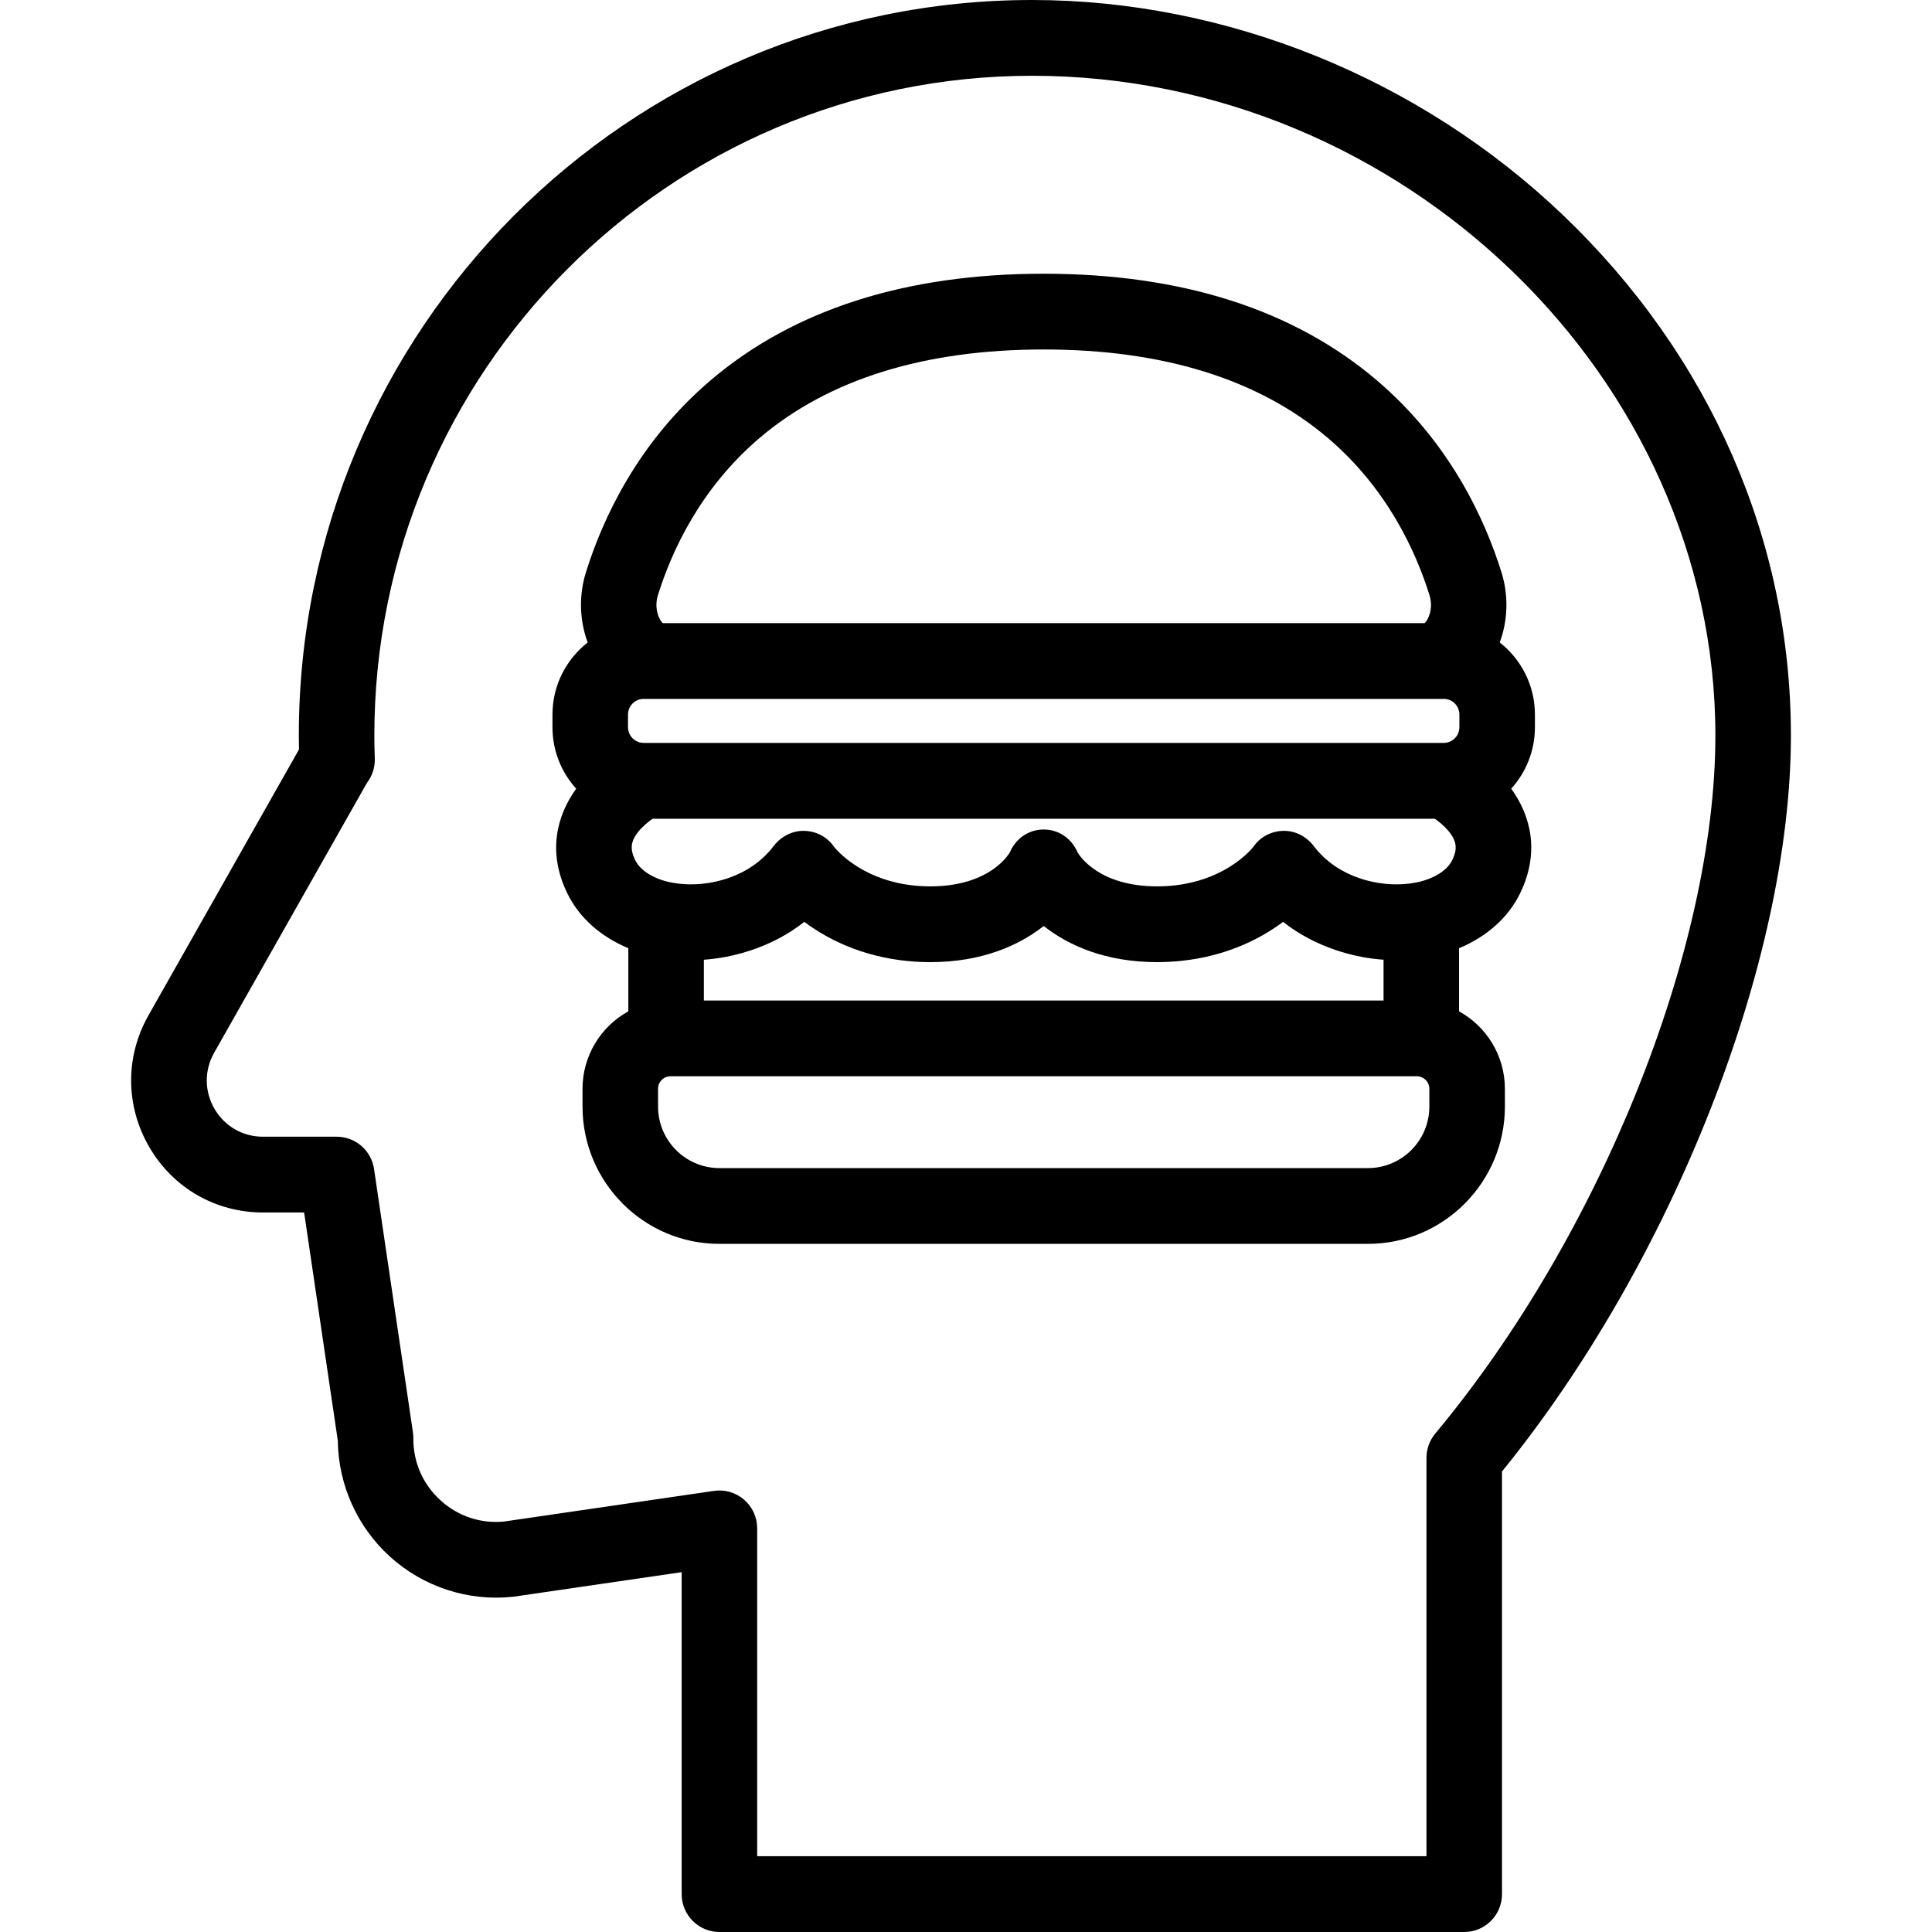 <svg xmlns="http://www.w3.org/2000/svg" xmlns:xlink="http://www.w3.org/1999/xlink" version="1.1" width="100" height="100" style=""><rect id="backgroundrect" width="100%" height="100%" x="0" y="0" fill="none" stroke="none" class="" style=""/><title>35</title><desc>Created with Sketch.</desc><g class="currentLayer" style=""><title>Layer 1</title><g stroke="none" stroke-width="1" fill="none" fill-rule="evenodd" id="svg_1" class=""><g fill="#000000" id="svg_2"><path d="M73.983,57.275 C73.983,59.031 72.559,60.46 70.808,60.46 L37.235,60.46 C35.485,60.46 34.06,59.031 34.06,57.275 L34.06,56.358 C34.06,55.999 34.351,55.707 34.709,55.707 L73.335,55.707 C73.693,55.707 73.983,55.999 73.983,56.358 L73.983,57.275 zM34.054,30.806 C34.761,28.536 36.247,25.281 39.311,22.673 C42.885,19.632 47.835,18.089 54.022,18.089 C60.209,18.089 65.158,19.632 68.733,22.673 C71.797,25.281 73.283,28.536 73.99,30.806 L73.99,30.806 C74.212,31.522 73.901,32.134 73.734,32.253 L34.31,32.253 C34.143,32.134 33.832,31.522 34.054,30.806 L34.054,30.806 zM74.73,36.175 C75.176,36.175 75.538,36.538 75.538,36.986 L75.538,37.641 C75.538,38.088 75.176,38.452 74.73,38.452 L33.314,38.452 C32.868,38.452 32.505,38.088 32.505,37.641 L32.505,36.986 C32.505,36.538 32.868,36.175 33.314,36.175 L34.272,36.175 L73.771,36.175 L74.73,36.175 zM36.432,49.675 C37.176,49.623 37.91,49.485 38.615,49.267 C38.699,49.242 38.782,49.216 38.866,49.188 C38.879,49.183 38.894,49.179 38.908,49.174 C39.863,48.853 40.794,48.375 41.632,47.716 C41.78,47.827 41.938,47.939 42.107,48.05 C43.837,49.195 45.928,49.8 48.155,49.8 C50.818,49.8 52.744,48.938 54.022,47.929 C55.3,48.938 57.226,49.8 59.889,49.8 C60.057,49.8 60.224,49.795 60.39,49.788 C60.445,49.786 60.499,49.783 60.554,49.78 C60.658,49.774 60.762,49.767 60.865,49.759 C60.934,49.753 61.004,49.747 61.072,49.741 C61.152,49.733 61.232,49.723 61.312,49.713 C61.511,49.69 61.706,49.662 61.896,49.63 C61.908,49.628 61.92,49.626 61.932,49.624 C62.034,49.606 62.134,49.586 62.233,49.566 C62.277,49.557 62.321,49.548 62.365,49.539 C62.457,49.519 62.549,49.497 62.639,49.475 C62.692,49.462 62.745,49.449 62.798,49.435 C62.878,49.414 62.957,49.393 63.035,49.371 C63.109,49.351 63.182,49.328 63.255,49.306 C63.31,49.289 63.365,49.273 63.419,49.255 C64.317,48.965 65.164,48.562 65.937,48.05 C66.106,47.939 66.264,47.827 66.412,47.716 C67.252,48.377 68.186,48.855 69.144,49.177 C69.15,49.179 69.156,49.181 69.163,49.183 C69.257,49.215 69.353,49.245 69.448,49.273 C70.147,49.487 70.875,49.624 71.612,49.675 L71.612,51.786 L36.432,51.786 L36.432,49.675 zM75.169,44.515 C74.896,45.08 74.177,45.512 73.244,45.69 C73.234,45.691 73.224,45.692 73.214,45.693 C71.723,45.968 69.602,45.576 68.269,44.114 C68.267,44.112 68.265,44.11 68.263,44.109 C68.175,44.011 68.09,43.909 68.008,43.801 C67.628,43.299 67.051,42.99 66.417,43.005 C65.949,43.017 65.515,43.185 65.178,43.485 C65.066,43.585 64.964,43.7 64.875,43.829 C64.866,43.84 64.852,43.858 64.832,43.882 C64.817,43.899 64.796,43.923 64.775,43.946 C64.768,43.954 64.763,43.96 64.754,43.969 C64.745,43.979 64.733,43.992 64.723,44.002 C64.691,44.036 64.655,44.073 64.613,44.115 C64.034,44.686 62.514,45.878 59.889,45.878 C56.921,45.878 55.903,44.335 55.776,44.121 C55.469,43.402 54.803,42.935 54.022,42.935 C53.24,42.935 52.575,43.402 52.268,44.121 C52.169,44.288 51.527,45.264 49.839,45.685 C49.834,45.686 49.829,45.687 49.825,45.688 C49.764,45.703 49.701,45.718 49.636,45.732 C49.624,45.734 49.612,45.736 49.599,45.739 C49.541,45.751 49.481,45.763 49.42,45.773 C49.402,45.776 49.383,45.779 49.365,45.782 C49.308,45.792 49.251,45.801 49.192,45.809 C49.168,45.812 49.143,45.815 49.118,45.818 C49.063,45.825 49.008,45.832 48.951,45.838 C48.922,45.841 48.893,45.843 48.864,45.846 C48.808,45.851 48.753,45.856 48.696,45.86 C48.666,45.862 48.634,45.863 48.603,45.865 C48.545,45.868 48.488,45.871 48.429,45.873 C48.409,45.874 48.388,45.874 48.368,45.874 C48.298,45.876 48.227,45.878 48.155,45.878 C45.487,45.878 43.958,44.646 43.401,44.085 C43.272,43.956 43.195,43.863 43.168,43.829 C42.814,43.314 42.251,43.022 41.626,43.005 C41.47,43.001 41.317,43.018 41.168,43.053 C40.719,43.156 40.321,43.424 40.036,43.801 C39.954,43.909 39.869,44.011 39.781,44.108 C39.778,44.112 39.774,44.114 39.771,44.117 C38.439,45.576 36.322,45.967 34.829,45.693 C34.819,45.692 34.81,45.691 34.8,45.69 C33.868,45.512 33.148,45.08 32.875,44.515 C32.597,43.941 32.642,43.542 33.043,43.045 C33.266,42.768 33.553,42.535 33.779,42.378 L74.264,42.378 C74.467,42.519 74.731,42.728 74.953,42.988 C75.461,43.582 75.412,44.013 75.169,44.515 L75.169,44.515 zM79.447,36.986 C79.447,35.471 78.733,34.121 77.626,33.254 C78.045,32.125 78.092,30.83 77.721,29.638 C76.86,26.871 75.04,22.899 71.261,19.683 C66.961,16.023 61.161,14.168 54.022,14.168 C46.883,14.168 41.083,16.023 36.783,19.683 C33.003,22.899 31.184,26.871 30.323,29.638 C29.952,30.83 29.999,32.125 30.418,33.254 C29.311,34.121 28.596,35.471 28.596,36.986 L28.596,37.641 C28.596,38.864 29.061,39.981 29.823,40.822 C28.812,42.226 28.331,44.105 29.358,46.228 C29.972,47.495 31.094,48.485 32.522,49.079 L32.522,52.347 C31.11,53.125 30.151,54.631 30.151,56.358 L30.151,57.275 C30.151,61.193 33.329,64.382 37.235,64.382 L70.808,64.382 C74.715,64.382 77.893,61.193 77.893,57.275 L77.893,56.358 C77.893,54.631 76.933,53.125 75.521,52.347 L75.521,49.079 C76.95,48.485 78.072,47.495 78.685,46.228 C79.713,44.105 79.232,42.226 78.221,40.822 C78.982,39.981 79.447,38.864 79.447,37.641 L79.447,36.986 zM74.289,74.201 C73.995,74.554 73.834,74.999 73.834,75.459 L73.834,96.078 L39.192,96.078 L39.192,79.108 C39.192,78.539 38.946,77.997 38.516,77.625 C38.087,77.253 37.518,77.085 36.956,77.168 L26.097,78.753 C24.88,78.873 23.709,78.484 22.8,77.657 C21.884,76.822 21.384,75.678 21.394,74.436 C21.395,74.335 21.388,74.233 21.373,74.133 L19.361,60.509 C19.219,59.548 18.396,58.836 17.427,58.836 L13.607,58.836 C12.563,58.836 11.626,58.295 11.101,57.39 C10.575,56.485 10.569,55.4 11.085,54.489 L18.992,40.523 C19.267,40.166 19.414,39.72 19.399,39.257 C19.383,38.801 19.376,38.424 19.376,38.072 C19.376,19.242 34.647,3.922 53.418,3.922 C72.591,3.922 88.788,19.561 88.788,38.072 C88.788,49.102 82.826,63.959 74.289,74.201 M80.883,11.117 C73.481,4.052 63.471,0 53.418,0 C32.492,0 15.467,17.079 15.467,38.072 C15.467,38.302 15.47,38.538 15.475,38.794 L7.686,52.552 C6.475,54.691 6.489,57.237 7.722,59.363 C8.955,61.488 11.155,62.757 13.607,62.757 L15.741,62.757 L17.485,74.567 C17.512,76.848 18.486,79.025 20.174,80.561 C21.901,82.134 24.224,82.895 26.542,82.649 C26.568,82.646 26.593,82.644 26.619,82.64 L35.283,81.375 L35.283,98.039 C35.283,99.122 36.158,100 37.238,100 L75.789,100 C76.868,100 77.743,99.122 77.743,98.039 L77.743,76.164 C86.572,65.299 92.697,49.741 92.697,38.072 C92.697,27.962 88.502,18.389 80.883,11.117 " id="svg_3"/></g></g></g></svg>